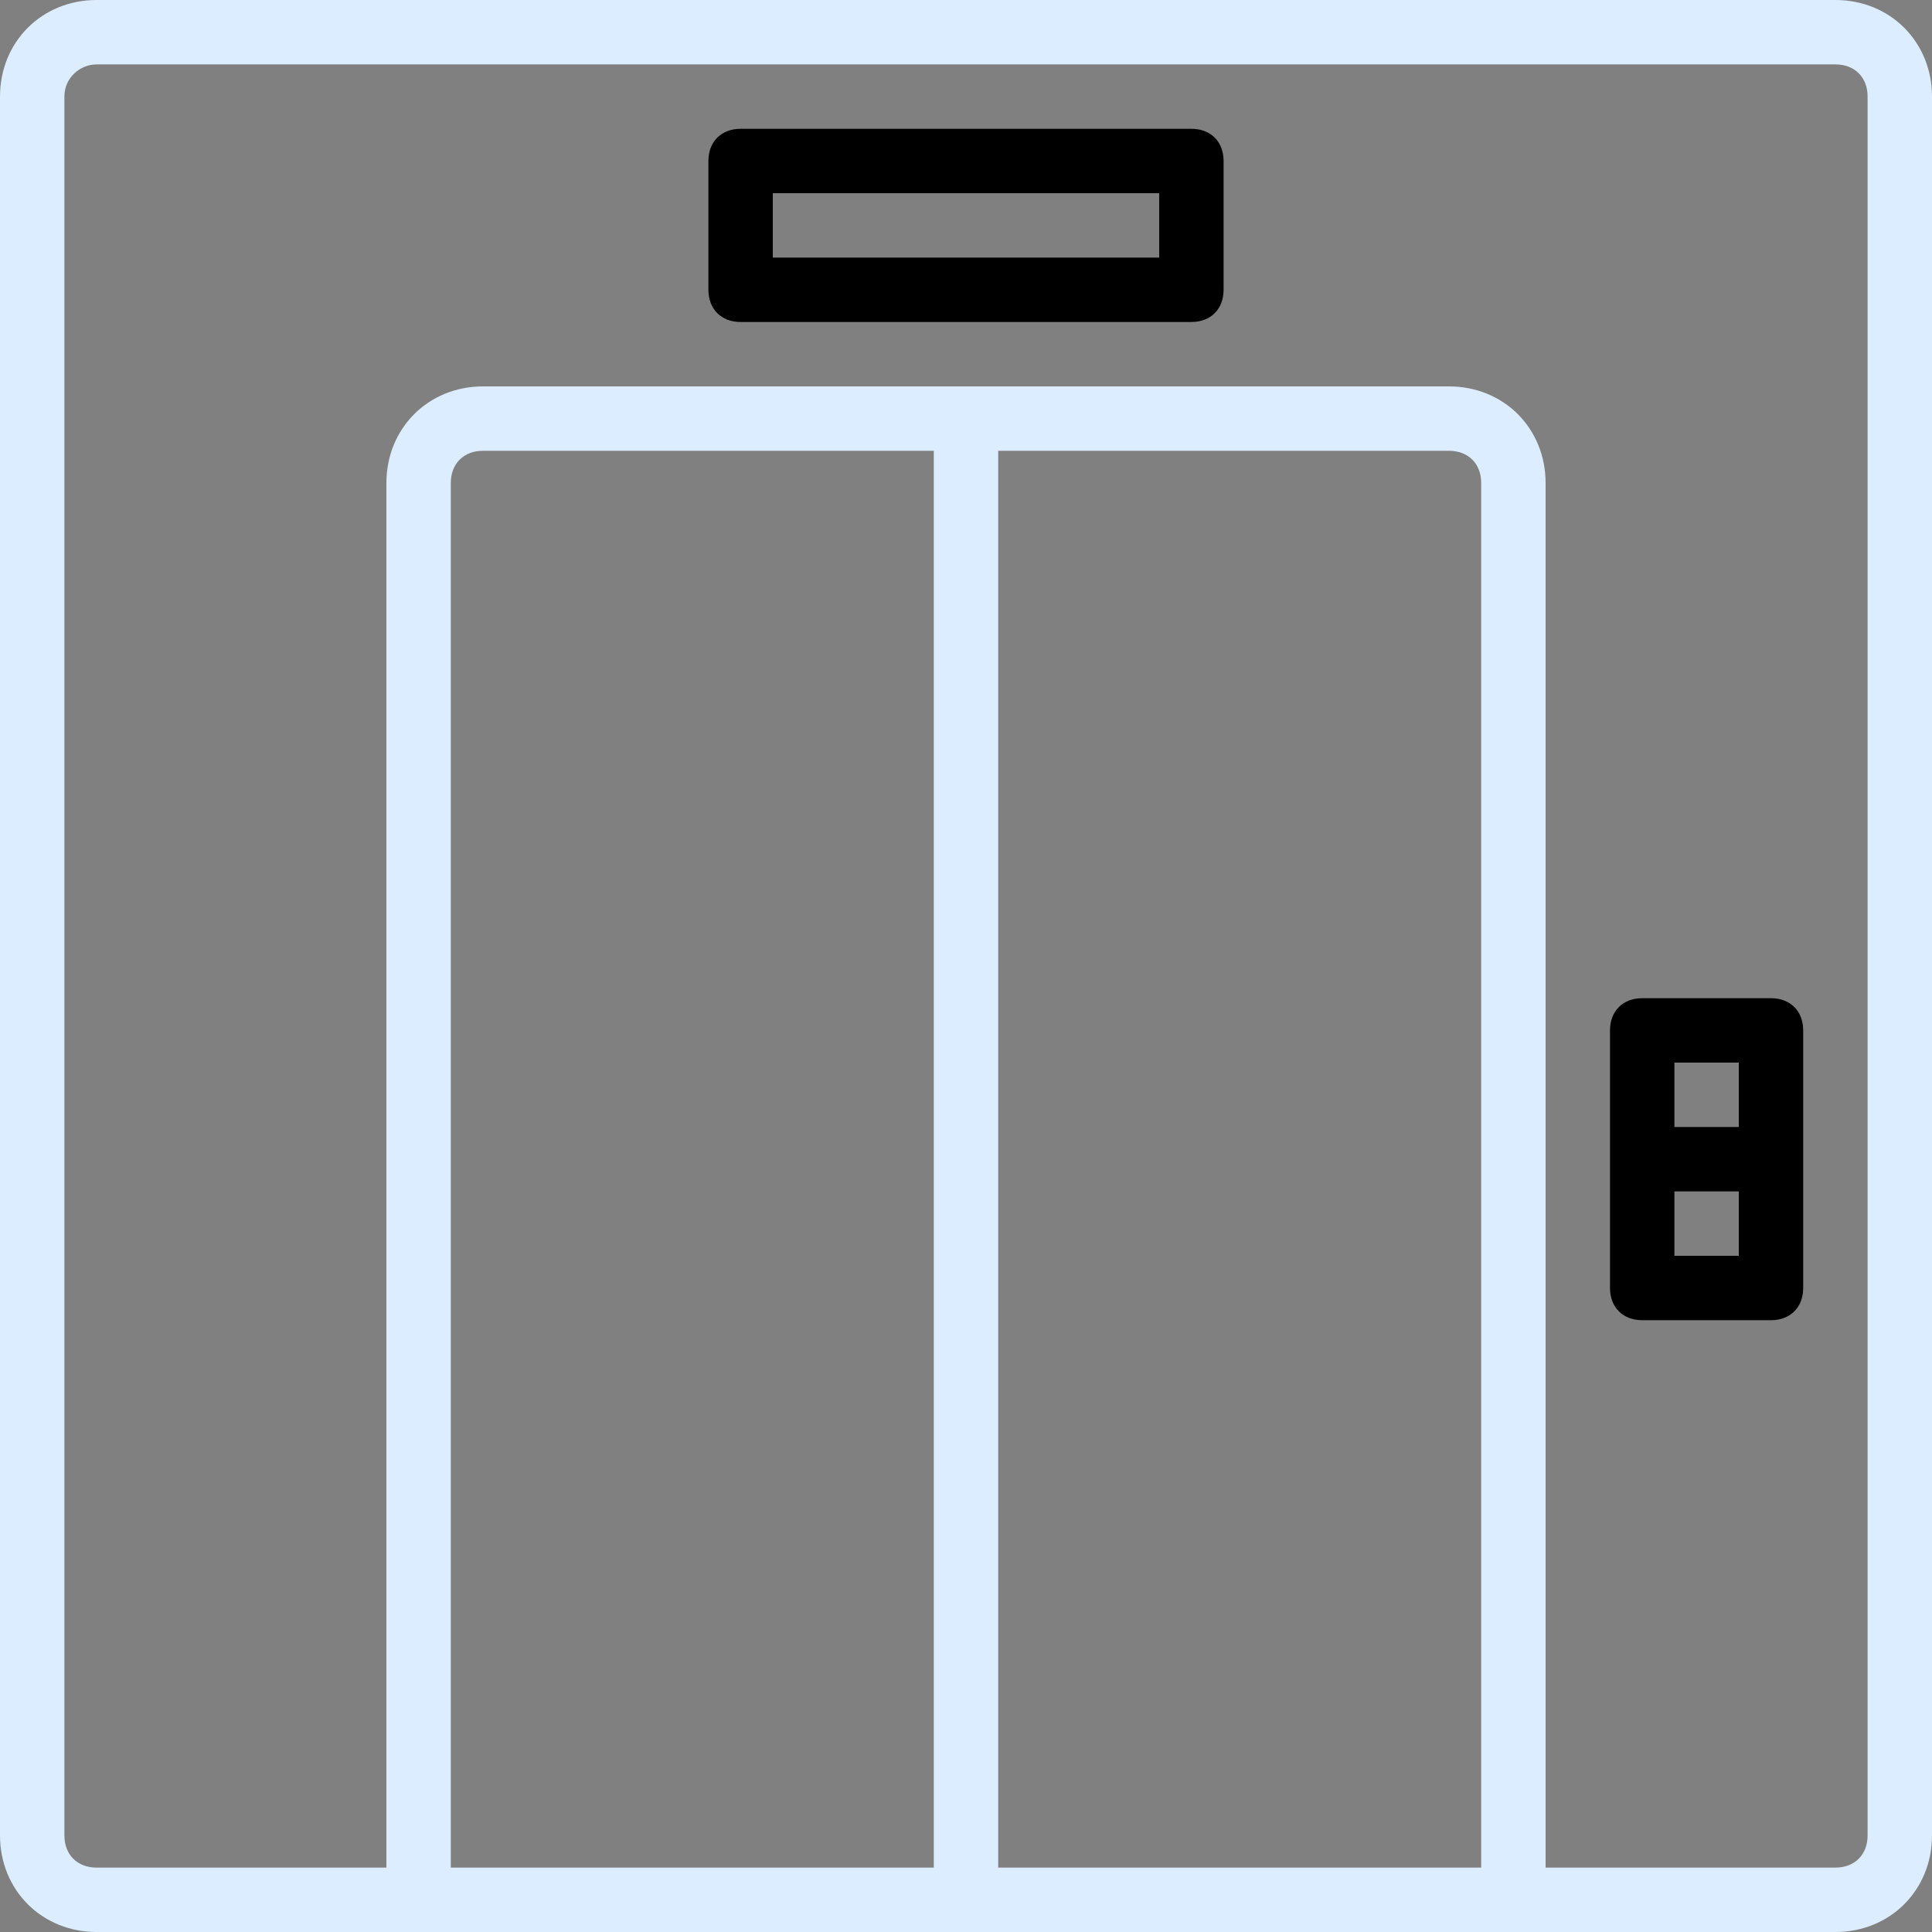 <?xml version="1.0" encoding="iso-8859-1"?>
<!-- Generator: Adobe Illustrator 19.0.0, SVG Export Plug-In . SVG Version: 6.00 Build 0)  -->
<svg version="1.1" id="Layer_1" xmlns="http://www.w3.org/2000/svg" xmlns:xlink="http://www.w3.org/1999/xlink" x="0px" y="0px"
	 viewBox="0 0 503.607 503.607" style="enable-background:new 0 0 503.607 503.607;" xml:space="preserve">
<rect x="0" y="0" width="503.607" height="503.607" fill="#808080" stroke="none"/>
<g transform="translate(1 1)">
	<g>
		<g>
			<path fill="#DCEDFF" d="M477.426-1H24.18C9.911-1-1,9.911-1,24.18v453.246c0,14.269,10.911,25.18,25.18,25.18h83.934h142.689h142.689h83.934
				c14.269,0,25.18-10.911,25.18-25.18V24.18C502.607,9.911,491.695-1,477.426-1z M242.41,485.82H116.508V124.902
				c0-5.036,3.357-8.393,8.393-8.393H242.41V485.82z M259.197,485.82V116.508h117.508c5.036,0,8.393,3.357,8.393,8.393V485.82
				H259.197z M485.82,477.426c0,5.036-3.357,8.393-8.393,8.393h-75.541V124.902c0-14.269-10.911-25.18-25.18-25.18H250.803H124.902
				c-14.269,0-25.18,10.911-25.18,25.18V485.82H24.18c-5.036,0-8.393-3.357-8.393-8.393V24.18c0-5.036,4.197-8.393,8.393-8.393
				h453.246c5.036,0,8.393,3.357,8.393,8.393V477.426z"/>
			<path d="M460.639,259.197h-33.574c-5.036,0-8.393,3.357-8.393,8.393v33.574v33.574c0,5.036,3.357,8.393,8.393,8.393h33.574
				c5.036,0,8.393-3.357,8.393-8.393v-33.574V267.59C469.033,262.554,465.675,259.197,460.639,259.197z M435.459,275.984h16.787
				v16.787h-16.787V275.984z M452.246,326.344h-16.787v-16.787h16.787V326.344z"/>
			<path d="M309.557,32.574H192.049c-5.036,0-8.393,3.357-8.393,8.393v33.574c0,5.036,3.357,8.393,8.393,8.393h117.508
				c5.036,0,8.393-3.357,8.393-8.393V40.967C317.951,35.931,314.593,32.574,309.557,32.574z M301.164,66.148H200.443V49.361h100.721
				V66.148z"/>
		</g>
	</g>
</g>
<g>
</g>
<g>
</g>
<g>
</g>
<g>
</g>
<g>
</g>
<g>
</g>
<g>
</g>
<g>
</g>
<g>
</g>
<g>
</g>
<g>
</g>
<g>
</g>
<g>
</g>
<g>
</g>
<g>
</g>
</svg>
